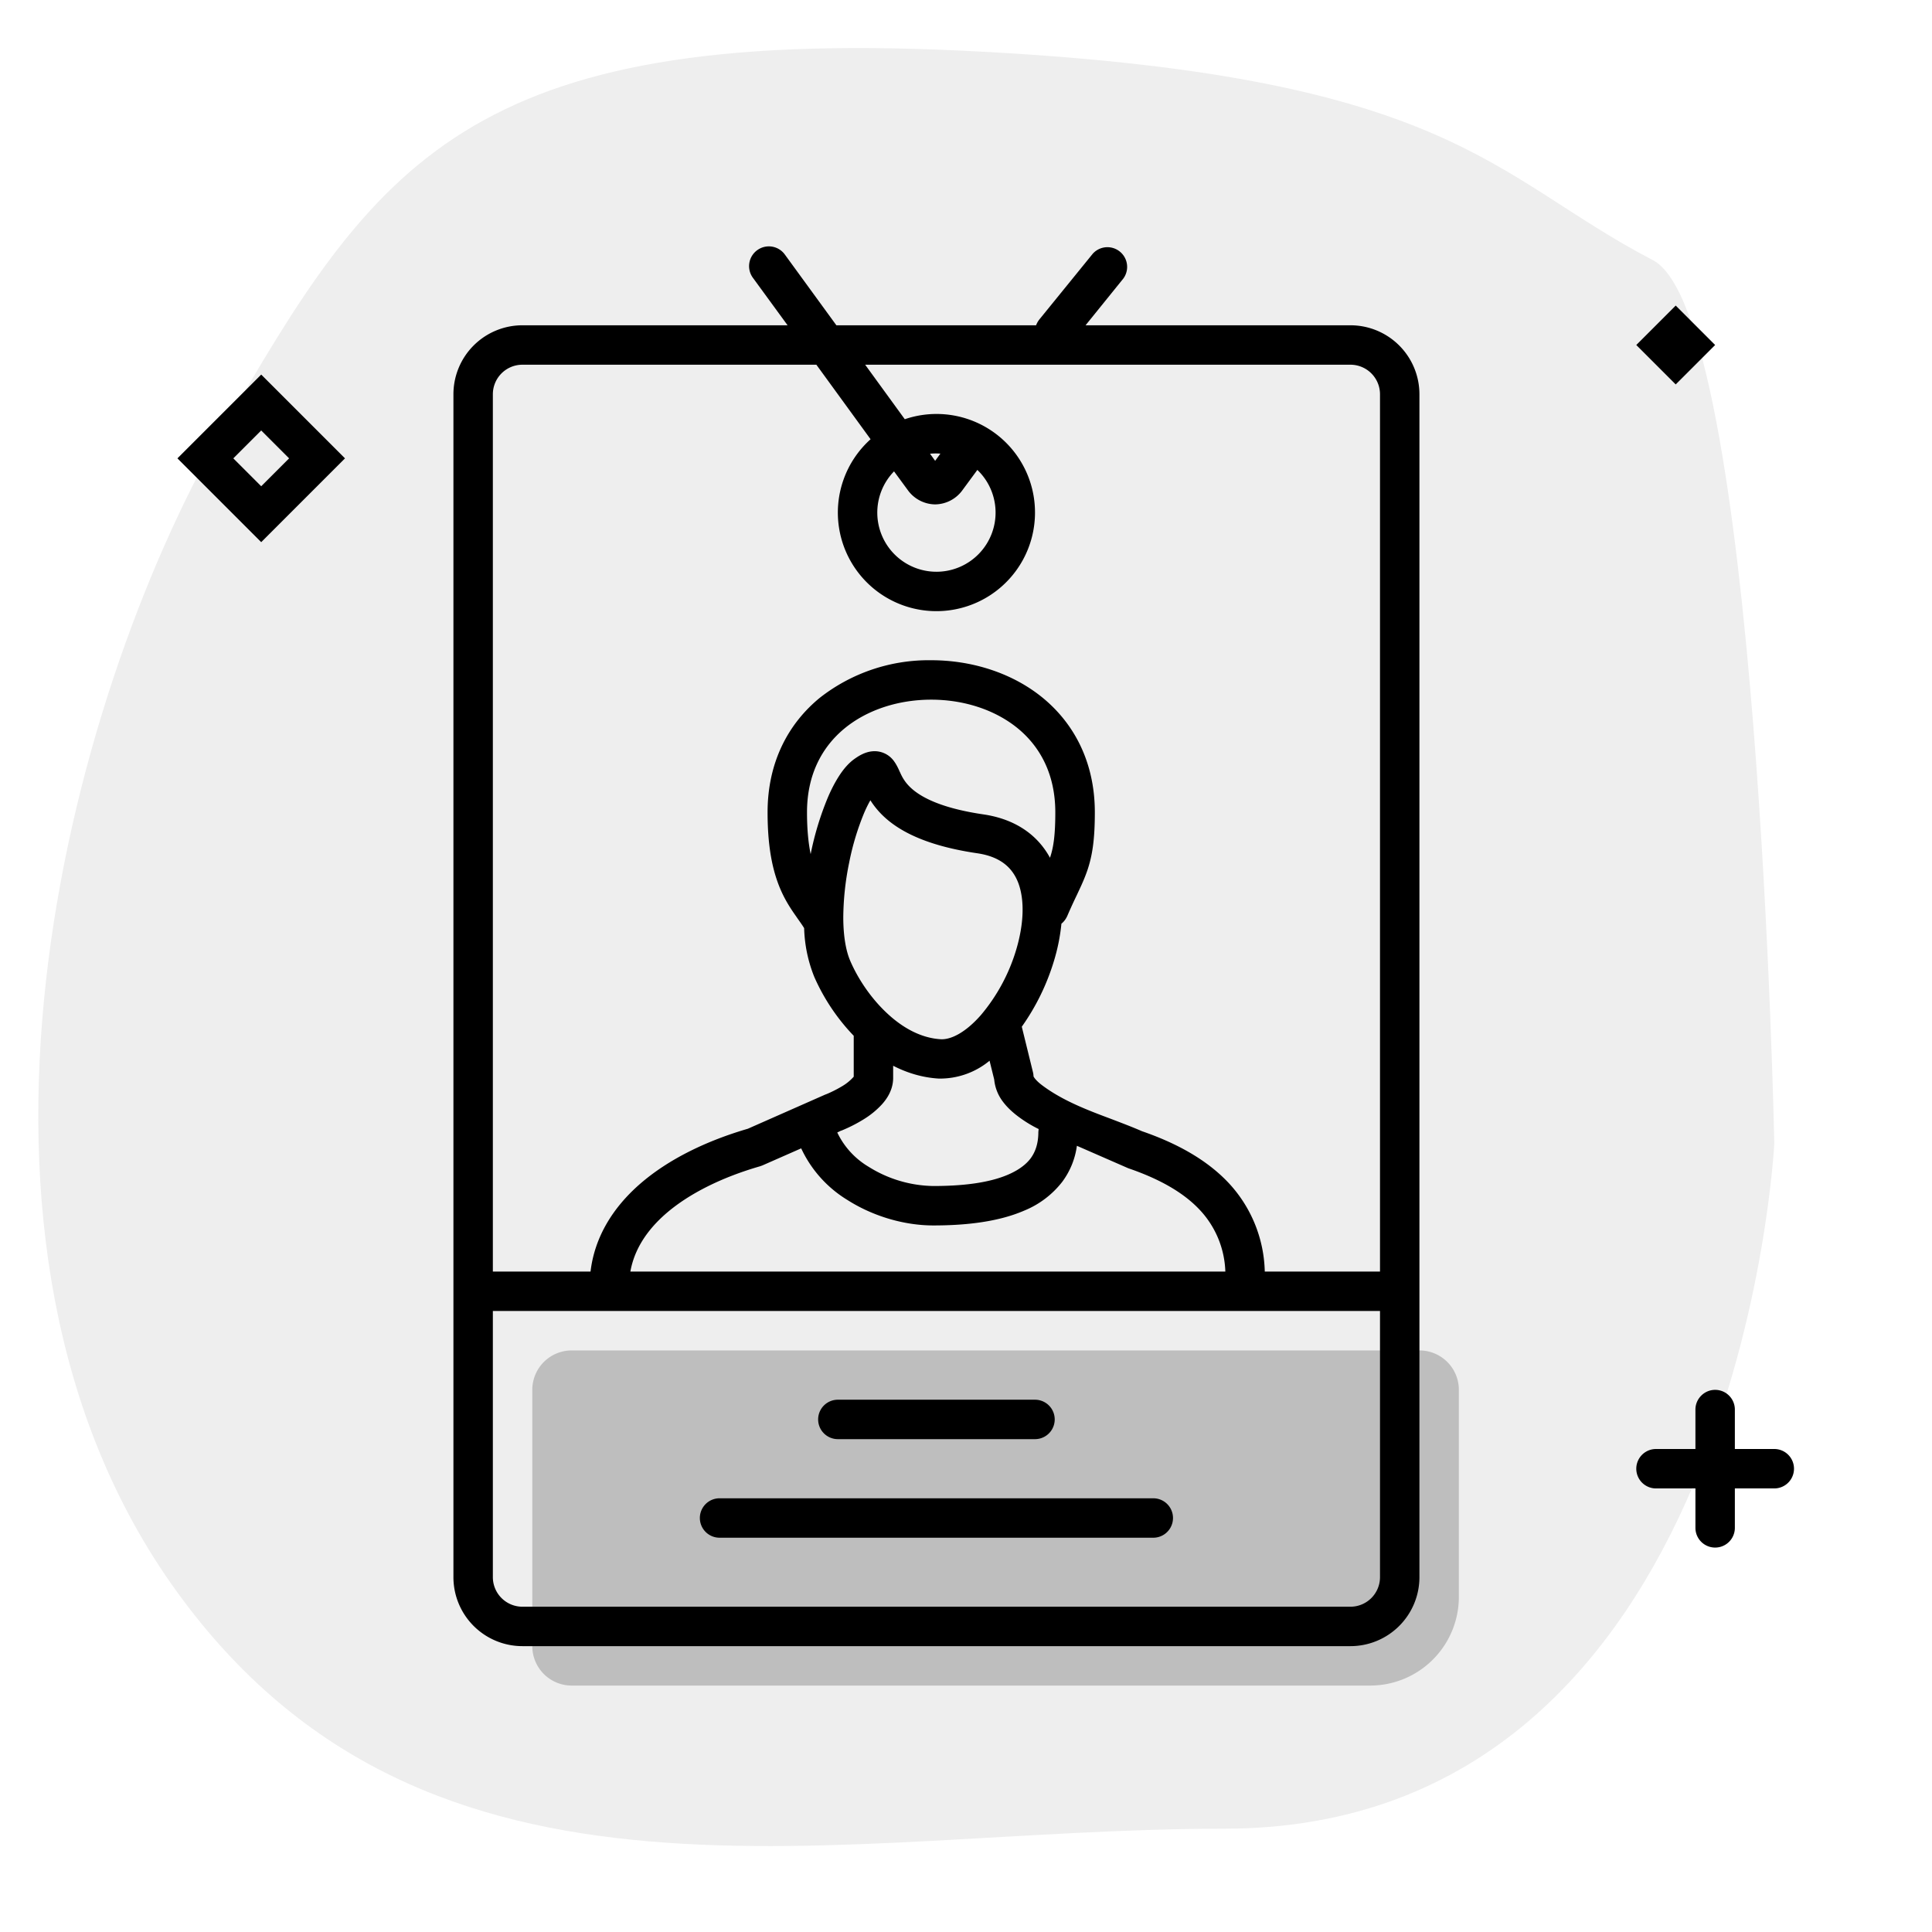 <svg aria-hidden="true" class="svg-spot spotIdentityXL" width="196" height="196" viewBox="0 0 196 196"><path opacity=".07" d="M167.68 26.39C178.36 31.93 180 116 180 116s-3.4 69.52-55.82 69.52c-39.5 0-80.62 11.47-106.3-24.13-25.68-35.6-11.08-90.21 4.55-117.5 15.64-27.3 24.98-41.1 74.93-38.76 49.94 2.35 53.83 12.68 70.32 21.26z"/><path opacity=".2" d="M144 137H58a4 4 0 00-4 4v26a4 4 0 004 4h81a9 9 0 009-9v-21a4 4 0 00-4-4z"/><path d="M85 142a2 2 0 100 4h20a2 2 0 100-4H85zm-12 10a2 2 0 100 4h44a2 2 0 100-4H73zm3.82-126.62a2 2 0 012.8.44L84.85 33h20.26c.08-.21.19-.41.34-.6l5.41-6.66a2 2 0 013.1 2.52L110.13 33H137a7 7 0 017 7v120a7 7 0 01-7 7H53a7 7 0 01-7-7V40a7 7 0 017-7h26.9l-3.52-4.82a2 2 0 01.44-2.8zm11.5 19.18L82.82 37H53a3 3 0 00-3 3v89h9.91c.42-3.56 2.32-6.52 4.96-8.84 2.94-2.58 6.86-4.44 11-5.65l7.86-3.47.06-.02h.02l.03-.02.04-.02.06-.02a12.83 12.83 0 001.57-.81 4.83 4.83 0 001.1-.92v-4.15a20.6 20.6 0 01-4-5.97 14.27 14.27 0 01-1.03-4.95c-.18-.3-.4-.6-.68-1l-.13-.19c-.41-.58-.9-1.3-1.35-2.22-.91-1.88-1.55-4.37-1.55-8.34 0-5.08 2.1-9 5.3-11.62a17.91 17.91 0 0111.3-3.81c4.03 0 8.15 1.23 11.3 3.8 3.2 2.62 5.3 6.55 5.3 11.63 0 2.72-.24 4.39-.78 5.95-.26.75-.57 1.43-.9 2.13l-.14.3c-.3.62-.61 1.29-.97 2.12-.14.32-.35.6-.6.8a19.43 19.43 0 01-.74 3.72 23.06 23.06 0 01-3.28 6.73l1.13 4.6a2 2 0 01.06.43c0 .02.04.09.12.2.17.22.43.47.78.73 2.06 1.54 4.57 2.5 7.04 3.42 1.04.4 2.08.79 3.06 1.22 3.48 1.2 6.6 2.88 8.86 5.32a13.62 13.62 0 013.6 8.92H140V40a3 3 0 00-3-3H87.77l4.02 5.53A9.99 9.99 0 01105 52a10 10 0 11-16.68-7.44zM124.31 129a9.58 9.58 0 00-2.54-6.2c-1.66-1.8-4.12-3.19-7.3-4.28a2.4 2.4 0 01-.14-.06l-5.08-2.22a7.86 7.86 0 01-1.49 3.66 9.34 9.34 0 01-3.84 2.91c-2.85 1.24-6.36 1.51-9.23 1.51-2.94 0-6.1-.92-8.7-2.57a12.13 12.13 0 01-4.71-5.25l-3.93 1.73-.25.09c-3.81 1.1-7.2 2.75-9.6 4.85-1.93 1.7-3.16 3.64-3.55 5.83h60.36zM50 160a3 3 0 003 3h84a3 3 0 003-3v-27H50v27zM90.7 47.82a6 6 0 108.45-.15 2 2 0 01-.04.06l-1.45 1.97a3.47 3.47 0 01-2.8 1.47 3.47 3.47 0 01-2.78-1.47l-1.38-1.88zm4.7-1.8a6.12 6.12 0 00-1.05.01l.52.72.54-.74zm-9.7 27.86c-2.27 1.86-3.83 4.66-3.83 8.53 0 1.8.15 3.17.37 4.24a30.4 30.4 0 011.73-5.71c.35-.83.75-1.6 1.18-2.26.41-.63.93-1.27 1.58-1.72.37-.26 1-.67 1.76-.74a2.42 2.42 0 012.24 1.05c.23.32.43.75.52.96l.01.03.03.05c.12.27.24.52.41.78.56.87 2.14 2.66 8.07 3.53 3.26.48 5.5 2.1 6.75 4.4.33-.97.54-2.15.54-4.61 0-3.87-1.55-6.67-3.82-8.53-2.33-1.9-5.5-2.9-8.77-2.9-3.27 0-6.45 1-8.77 2.9zm1.95 8.63a26.5 26.5 0 00-1.5 4.99 28.4 28.4 0 00-.6 5.64c.01 1.82.26 3.32.72 4.37.78 1.8 2.09 3.77 3.74 5.3 1.65 1.54 3.51 2.51 5.44 2.62 1 .05 2.47-.64 4.06-2.45a18.43 18.43 0 003.6-6.69c.75-2.54.84-4.9.23-6.62-.55-1.53-1.72-2.73-4.15-3.1-6.65-.97-9.46-3.16-10.85-5.32l-.04-.06c-.21.36-.43.8-.65 1.32zm12.74 25.1a7.88 7.88 0 01-5.16 1.81c-1.67-.1-3.22-.58-4.62-1.3v1.23c0 1.2-.62 2.12-1.16 2.71a8.68 8.68 0 01-1.81 1.48 15.1 15.1 0 01-2.23 1.14l-.05.02-.02.01h-.03l-.37.18a8.1 8.1 0 003.2 3.49 12.67 12.67 0 006.55 1.94c2.75 0 5.57-.27 7.64-1.18 1-.44 1.74-.98 2.23-1.63.46-.63.78-1.46.78-2.67l.03-.3a12.82 12.82 0 01-2.02-1.23c-.5-.37-1.1-.88-1.57-1.5a4.4 4.4 0 01-.92-2.3l-.47-1.9zm-13.76 1.58zM26.5 38l8.5 8.5-8.5 8.5-8.5-8.5 8.5-8.5zm-2.83 8.5l2.83 2.83 2.83-2.83-2.83-2.83-2.83 2.83zM174 35l-4-4-4 4 4 4 4-4zm0 106a2 2 0 012 2v4h4a2 2 0 110 4h-4v4a2 2 0 11-4 0v-4h-4a2 2 0 110-4h4v-4c0-1.1.9-2 2-2z"/></svg>